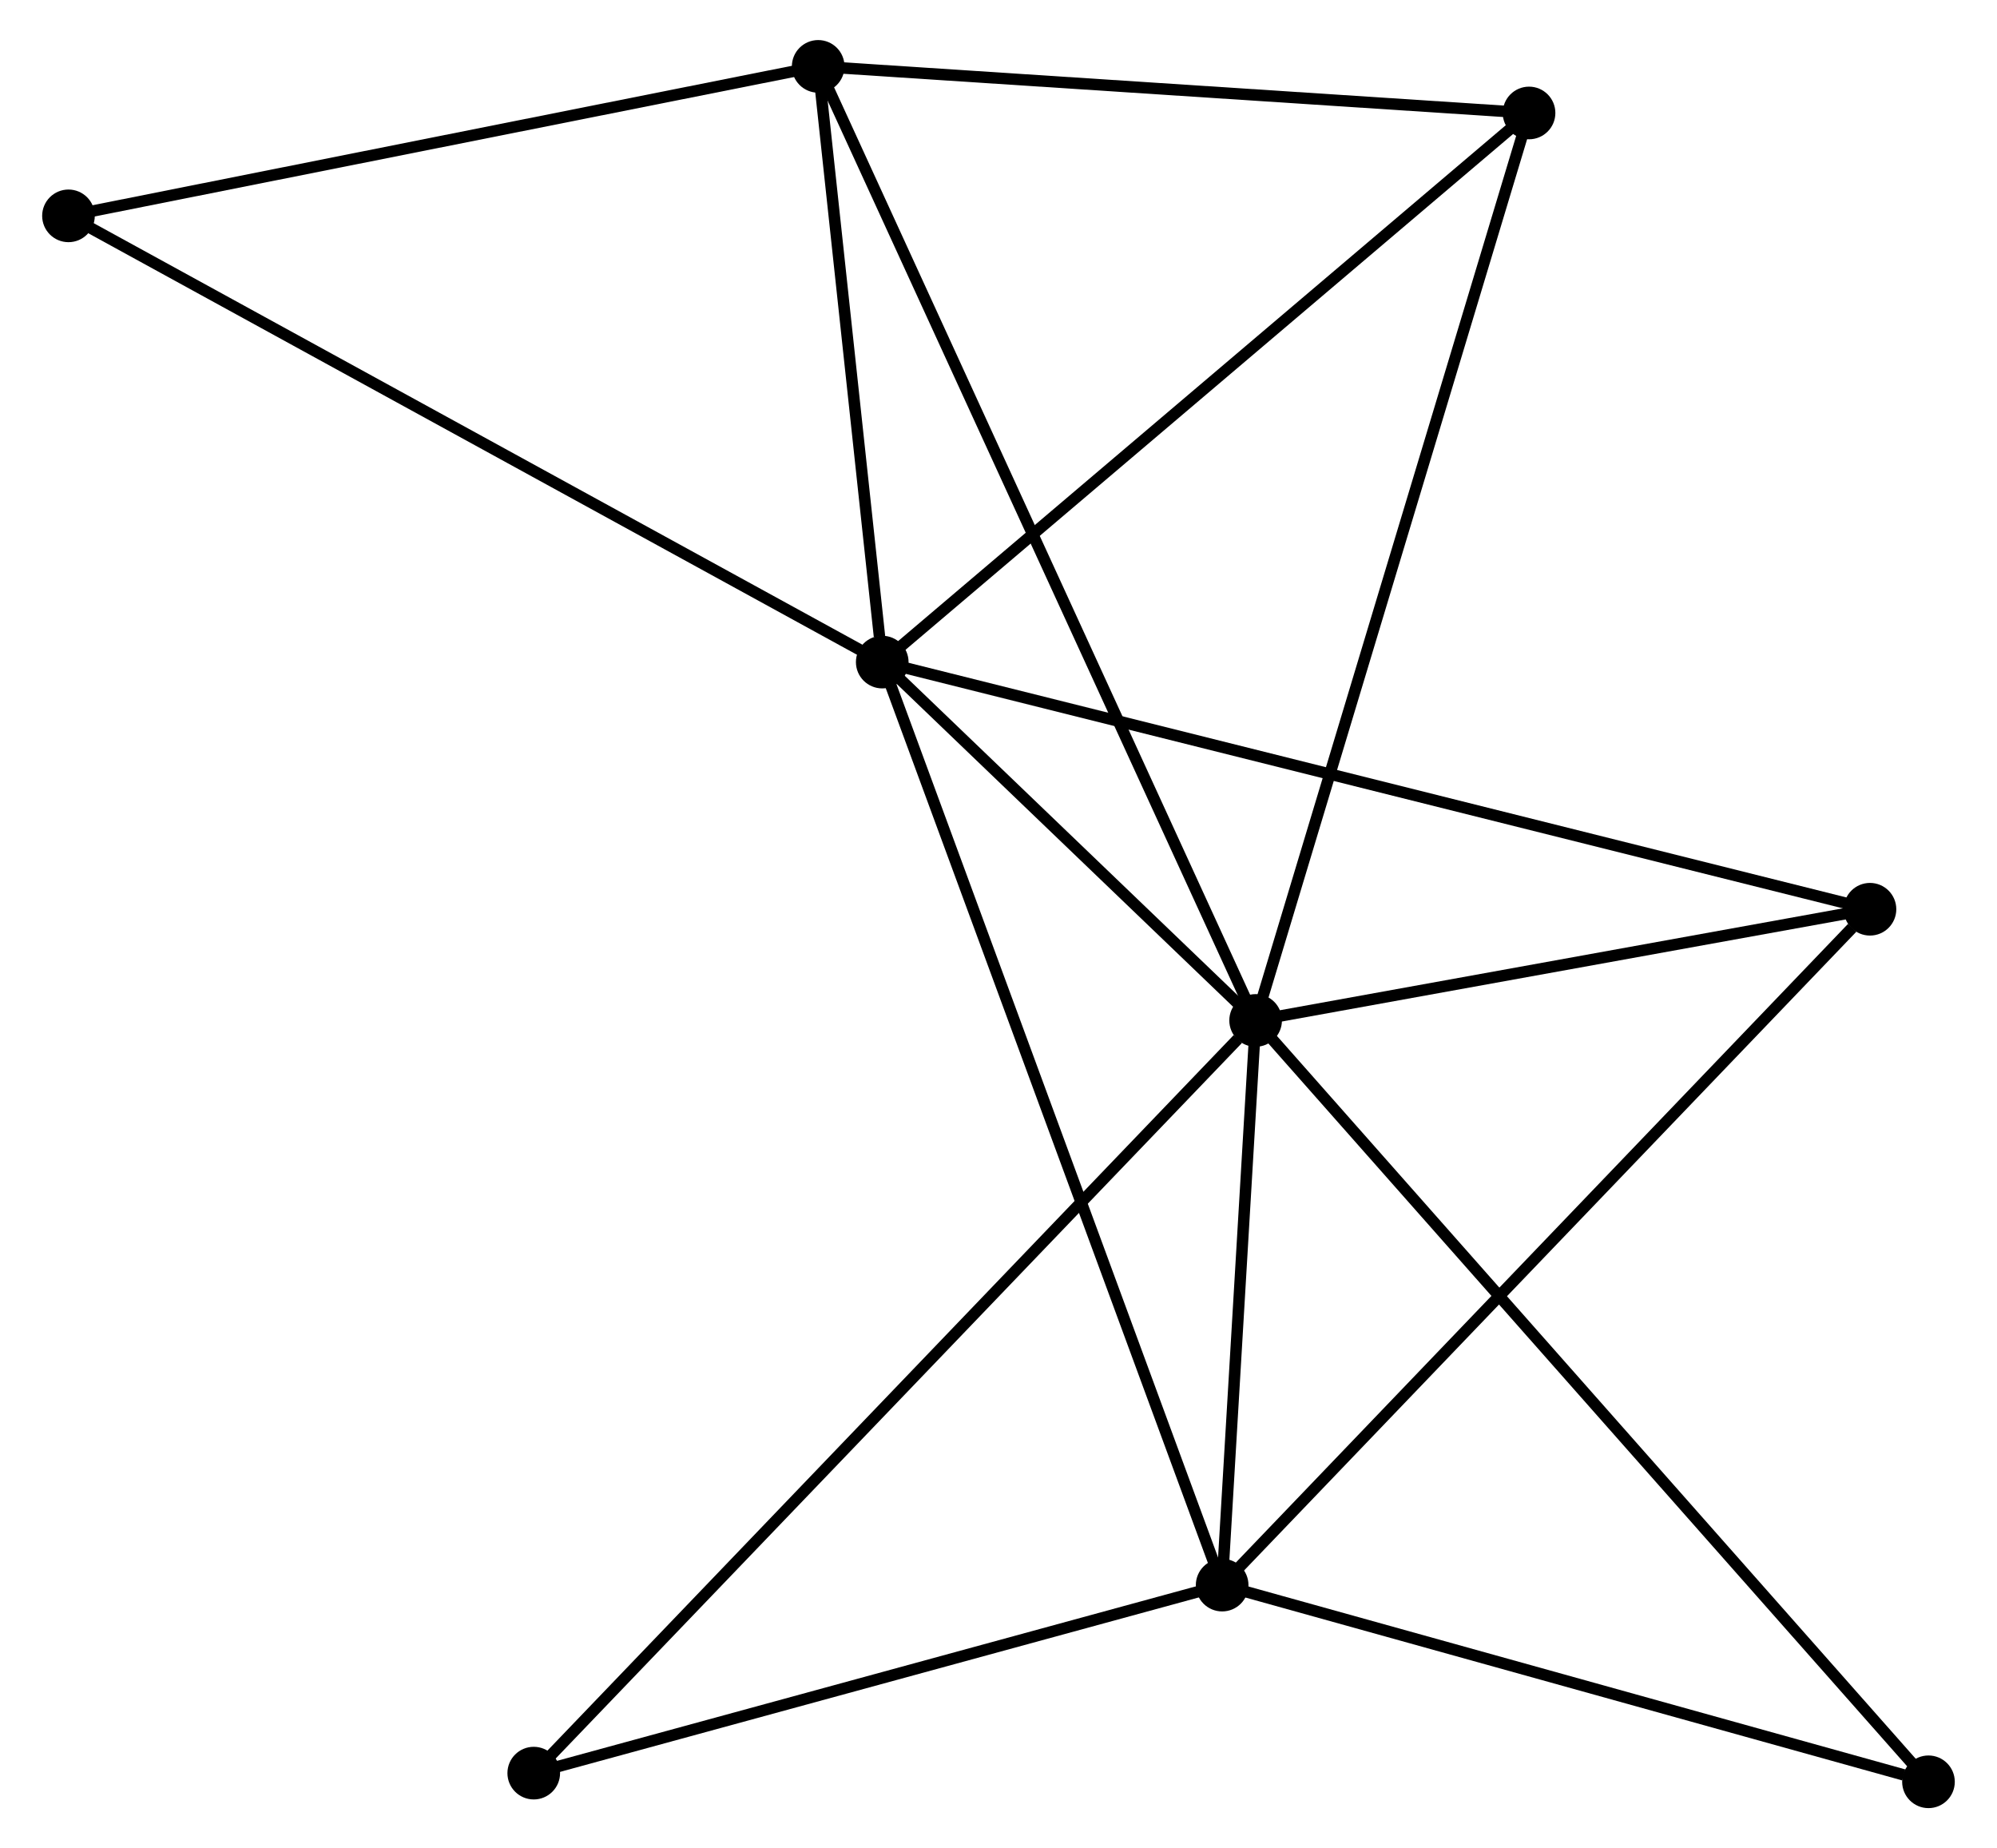 <?xml version="1.0" encoding="UTF-8" standalone="no"?>
<!DOCTYPE svg PUBLIC "-//W3C//DTD SVG 1.1//EN"
 "http://www.w3.org/Graphics/SVG/1.1/DTD/svg11.dtd">
<!-- Generated by graphviz version 2.36.0 (20140111.2315)
 -->
<!-- Title: %3 Pages: 1 -->
<svg width="174pt" height="161pt"
 viewBox="0.00 0.00 174.15 161.48" xmlns="http://www.w3.org/2000/svg" xmlns:xlink="http://www.w3.org/1999/xlink">
<g id="graph0" class="graph" transform="scale(1 1) rotate(0) translate(4 157.481)">
<title>%3</title>
<!-- 0 -->
<g id="node1" class="node"><title>0</title>
<ellipse fill="black" stroke="black" cx="105.545" cy="-68.322" rx="1.8" ry="1.8"/>
</g>
<!-- 1 -->
<g id="node2" class="node"><title>1</title>
<ellipse fill="black" stroke="black" cx="72.915" cy="-99.633" rx="1.8" ry="1.8"/>
</g>
<!-- 0&#45;&#45;1 -->
<g id="edge1" class="edge"><title>0&#45;&#45;1</title>
<path fill="none" stroke="black" d="M104.143,-69.667C98.776,-74.817 79.571,-93.246 74.275,-98.328"/>
</g>
<!-- 2 -->
<g id="node3" class="node"><title>2</title>
<ellipse fill="black" stroke="black" cx="102.62" cy="-18.986" rx="1.8" ry="1.8"/>
</g>
<!-- 0&#45;&#45;2 -->
<g id="edge2" class="edge"><title>0&#45;&#45;2</title>
<path fill="none" stroke="black" d="M105.419,-66.202C104.938,-58.087 103.217,-29.049 102.742,-21.043"/>
</g>
<!-- 3 -->
<g id="node4" class="node"><title>3</title>
<ellipse fill="black" stroke="black" cx="67.318" cy="-151.681" rx="1.8" ry="1.8"/>
</g>
<!-- 0&#45;&#45;3 -->
<g id="edge3" class="edge"><title>0&#45;&#45;3</title>
<path fill="none" stroke="black" d="M104.747,-70.063C99.772,-80.911 73.074,-139.129 68.112,-149.949"/>
</g>
<!-- 4 -->
<g id="node5" class="node"><title>4</title>
<ellipse fill="black" stroke="black" cx="159.234" cy="-78.038" rx="1.8" ry="1.8"/>
</g>
<!-- 0&#45;&#45;4 -->
<g id="edge4" class="edge"><title>0&#45;&#45;4</title>
<path fill="none" stroke="black" d="M107.331,-68.645C115.483,-70.12 149.107,-76.206 157.386,-77.704"/>
</g>
<!-- 5 -->
<g id="node6" class="node"><title>5</title>
<ellipse fill="black" stroke="black" cx="129.44" cy="-147.611" rx="1.8" ry="1.8"/>
</g>
<!-- 0&#45;&#45;5 -->
<g id="edge5" class="edge"><title>0&#45;&#45;5</title>
<path fill="none" stroke="black" d="M106.136,-70.282C109.442,-81.251 125.618,-134.93 128.87,-145.72"/>
</g>
<!-- 6 -->
<g id="node7" class="node"><title>6</title>
<ellipse fill="black" stroke="black" cx="42.46" cy="-2.558" rx="1.8" ry="1.8"/>
</g>
<!-- 0&#45;&#45;6 -->
<g id="edge6" class="edge"><title>0&#45;&#45;6</title>
<path fill="none" stroke="black" d="M103.986,-66.696C95.182,-57.518 51.805,-12.299 43.749,-3.901"/>
</g>
<!-- 7 -->
<g id="node8" class="node"><title>7</title>
<ellipse fill="black" stroke="black" cx="164.346" cy="-1.8" rx="1.8" ry="1.8"/>
</g>
<!-- 0&#45;&#45;7 -->
<g id="edge7" class="edge"><title>0&#45;&#45;7</title>
<path fill="none" stroke="black" d="M106.999,-66.677C115.204,-57.394 155.636,-11.654 163.144,-3.159"/>
</g>
<!-- 1&#45;&#45;2 -->
<g id="edge8" class="edge"><title>1&#45;&#45;2</title>
<path fill="none" stroke="black" d="M73.649,-97.639C77.759,-86.482 97.869,-31.885 101.911,-20.91"/>
</g>
<!-- 1&#45;&#45;3 -->
<g id="edge9" class="edge"><title>1&#45;&#45;3</title>
<path fill="none" stroke="black" d="M72.674,-101.869C71.754,-110.431 68.46,-141.064 67.552,-149.511"/>
</g>
<!-- 1&#45;&#45;4 -->
<g id="edge10" class="edge"><title>1&#45;&#45;4</title>
<path fill="none" stroke="black" d="M74.718,-99.182C85.951,-96.372 146.236,-81.29 157.441,-78.487"/>
</g>
<!-- 1&#45;&#45;5 -->
<g id="edge11" class="edge"><title>1&#45;&#45;5</title>
<path fill="none" stroke="black" d="M74.312,-100.819C82.064,-107.399 119.736,-139.375 127.884,-146.291"/>
</g>
<!-- 8 -->
<g id="node9" class="node"><title>8</title>
<ellipse fill="black" stroke="black" cx="1.8" cy="-138.621" rx="1.8" ry="1.8"/>
</g>
<!-- 1&#45;&#45;8 -->
<g id="edge12" class="edge"><title>1&#45;&#45;8</title>
<path fill="none" stroke="black" d="M71.157,-100.597C61.318,-105.991 13.174,-132.385 3.496,-137.691"/>
</g>
<!-- 2&#45;&#45;4 -->
<g id="edge13" class="edge"><title>2&#45;&#45;4</title>
<path fill="none" stroke="black" d="M104.019,-20.446C111.784,-28.545 149.515,-67.901 157.676,-76.413"/>
</g>
<!-- 2&#45;&#45;6 -->
<g id="edge14" class="edge"><title>2&#45;&#45;6</title>
<path fill="none" stroke="black" d="M100.618,-18.439C91.485,-15.945 53.808,-5.656 44.531,-3.123"/>
</g>
<!-- 2&#45;&#45;7 -->
<g id="edge15" class="edge"><title>2&#45;&#45;7</title>
<path fill="none" stroke="black" d="M104.401,-18.49C113.256,-16.025 152.51,-5.095 162.185,-2.402"/>
</g>
<!-- 3&#45;&#45;5 -->
<g id="edge16" class="edge"><title>3&#45;&#45;5</title>
<path fill="none" stroke="black" d="M69.385,-151.545C78.817,-150.928 117.722,-148.379 127.301,-147.751"/>
</g>
<!-- 3&#45;&#45;8 -->
<g id="edge17" class="edge"><title>3&#45;&#45;8</title>
<path fill="none" stroke="black" d="M65.428,-151.304C55.861,-149.397 12.865,-140.826 3.574,-138.974"/>
</g>
</g>
</svg>
